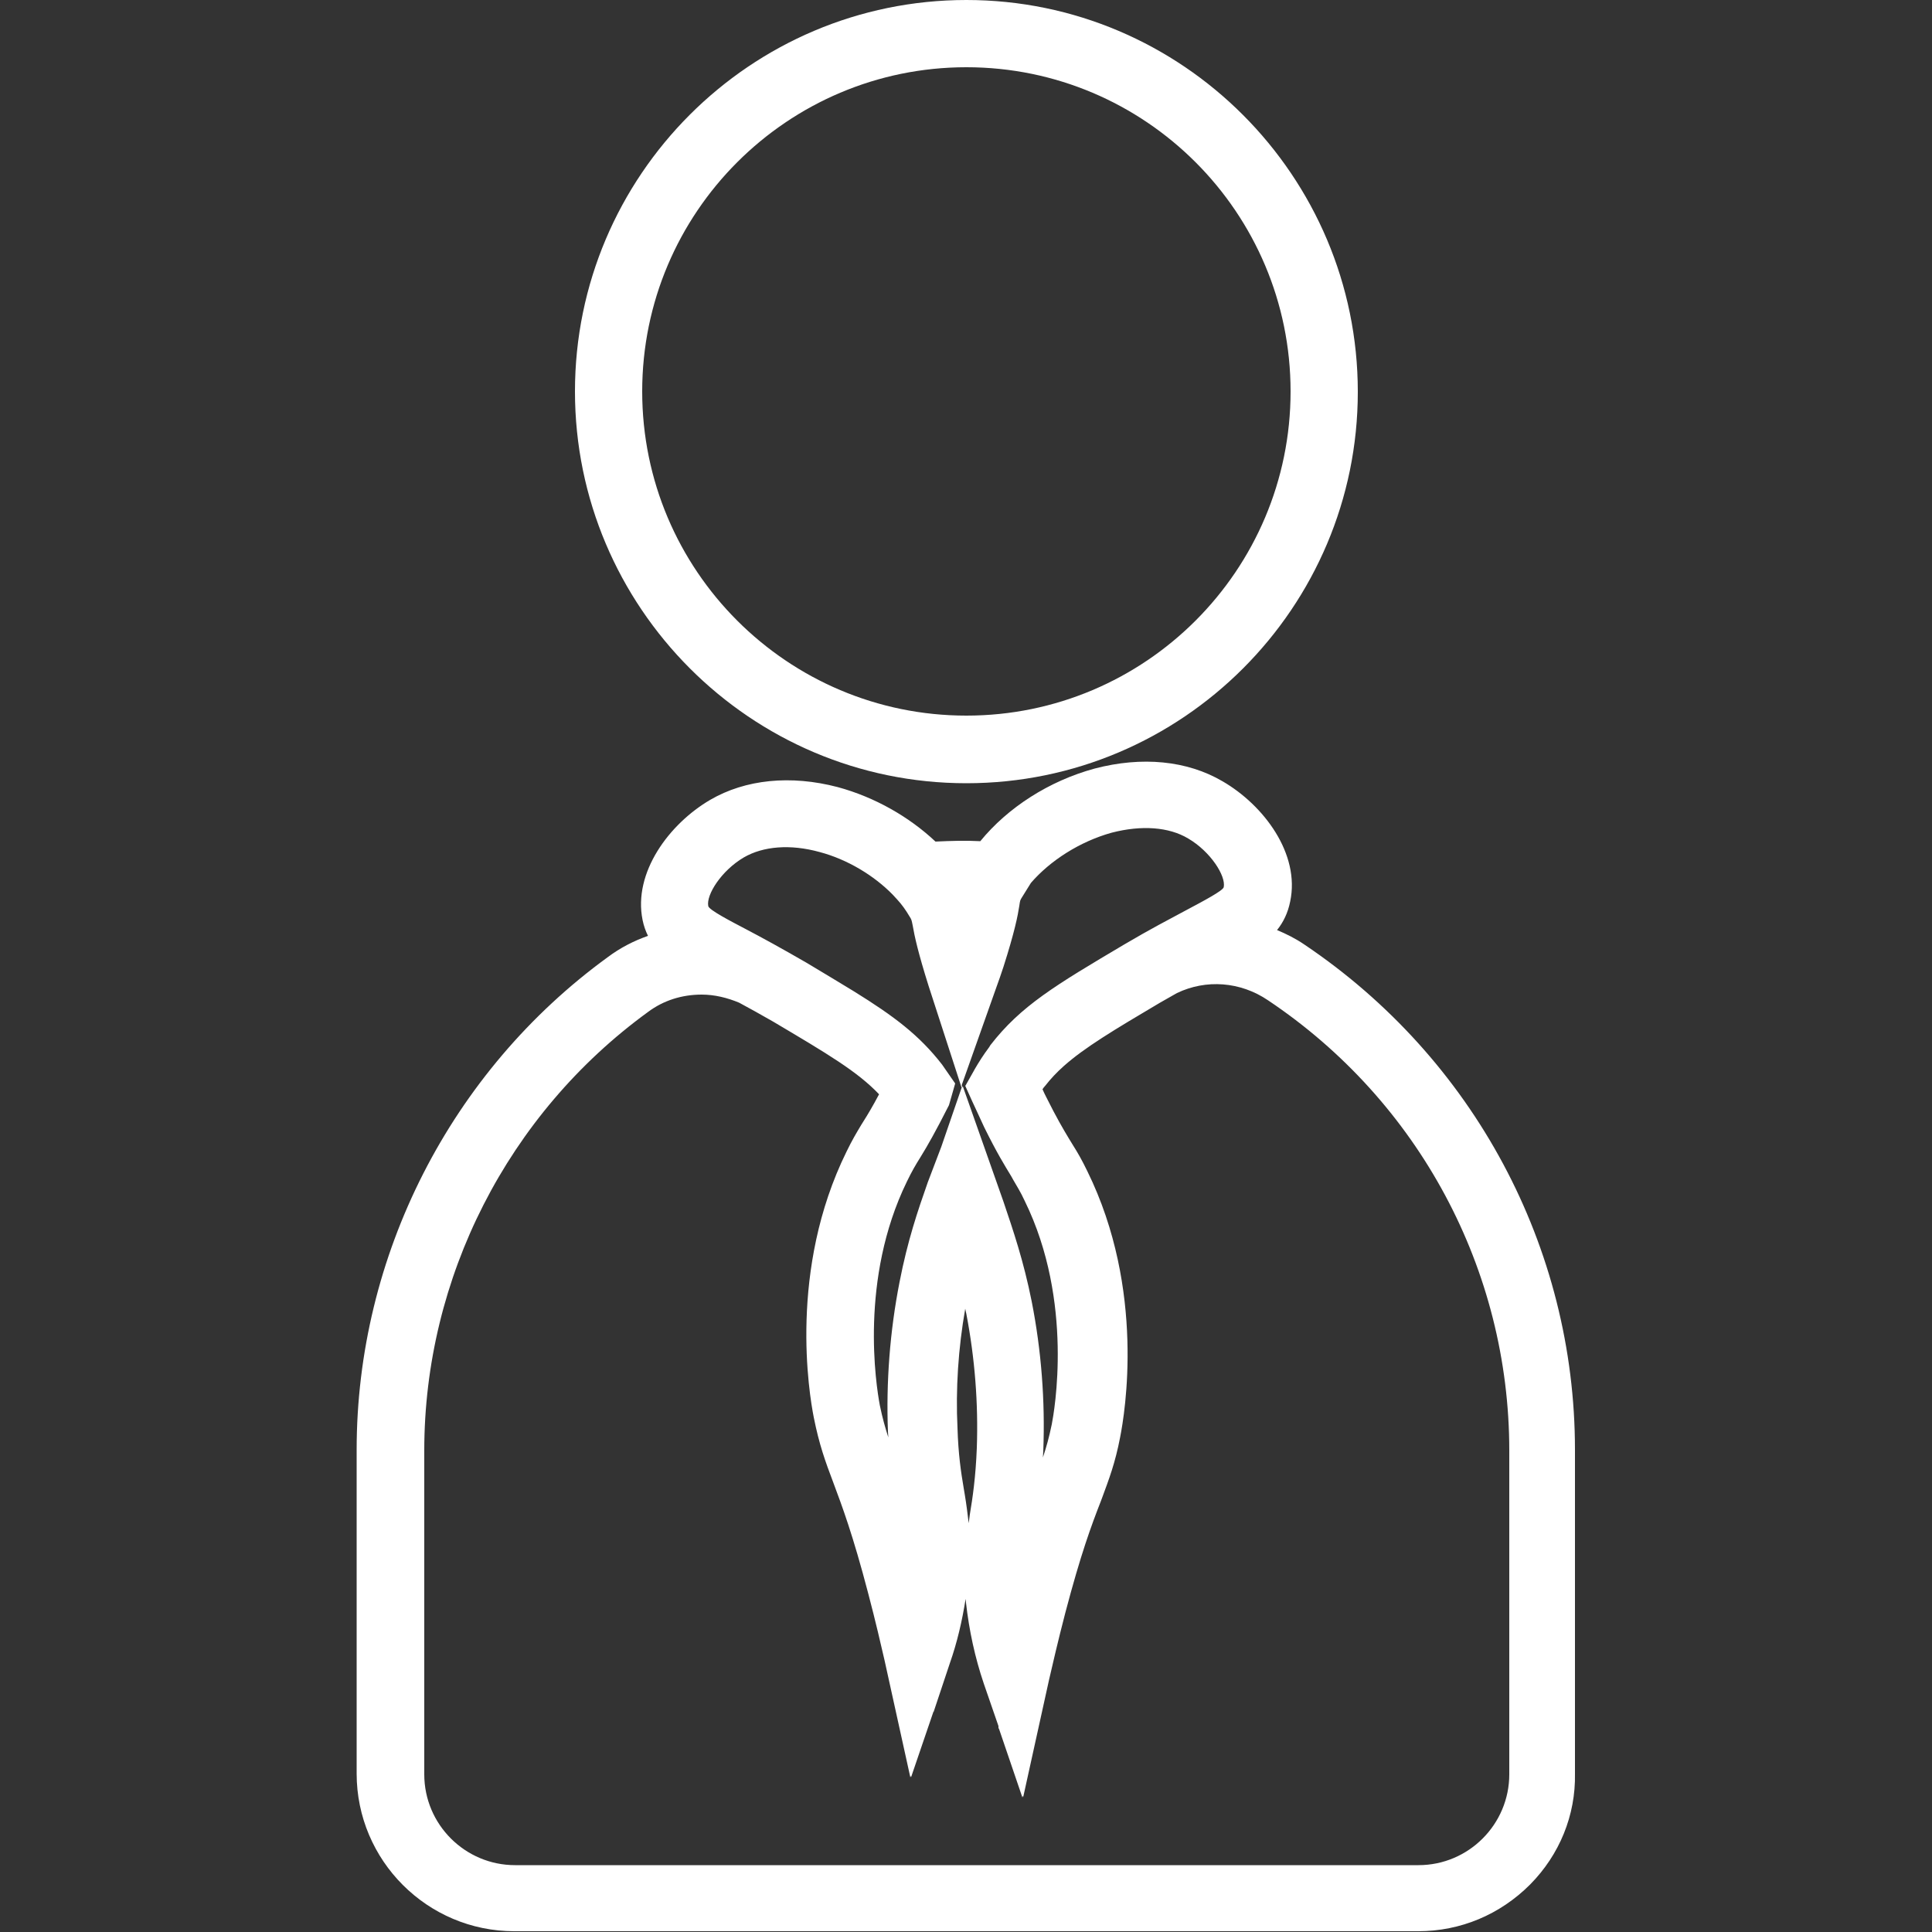 <?xml version="1.0" encoding="utf-8"?>
<!-- Generator: Adobe Illustrator 23.0.2, SVG Export Plug-In . SVG Version: 6.00 Build 0)  -->
<svg version="1.1" id="Layer_1" xmlns="http://www.w3.org/2000/svg" xmlns:xlink="http://www.w3.org/1999/xlink" x="0px" y="0px"
	 viewBox="0 0 500 500" style="enable-background:new 0 0 500 500;" xml:space="preserve">
<rect x="0" y="0" width="500" height="500" fill="#333333" stroke="none"/>
<style type="text/css">
	.st0{fill:#FFFFFF;}
</style>
<g>
	<path class="st0" d="M250.1,202.7c55.9,0,101.3-45.5,101.3-101.3S306,0,250.1,0S148.8,45.5,148.8,101.3S194.2,202.7,250.1,202.7z
		 M250.1,17.4c46.3,0,83.9,37.6,83.9,83.9s-37.6,83.9-83.9,83.9s-83.9-37.6-83.9-83.9S203.8,17.4,250.1,17.4z"/>
	<path class="st0" d="M337.5,244.4c-2.2-1.5-4.6-2.7-7-3.7c1.6-2,2.8-4.4,3.4-7.4c2.6-12.3-6.8-24.9-17.5-31.1
		c-9.2-5.4-20.9-6.5-33.1-3.3c-11.8,3.2-22.5,10.1-29.6,18.8c-3.7-0.2-7.4-0.1-11.6,0.1c-6.8-6.4-15.7-11.5-25.3-14.1
		c-12.2-3.2-23.9-2-33,3.3c-10.6,6.2-20,18.8-17.5,31.1c0.3,1.5,0.8,2.9,1.4,4.1c-3.7,1.3-7.2,3.1-10.4,5.5
		c-40.7,29.6-65,77.3-65,127.5v83.8c0,22.5,18.3,40.8,40.8,40.8H367c11,0,21.2-4.3,29-12.1c7.6-7.7,11.8-17.9,11.6-28.7v-83.8
		C407.6,322.8,381.4,273.9,337.5,244.4z M212.1,220.5c7.2,1.9,14.1,6.1,18.9,11l1.2,1.3c1.2,1.3,2.2,2.7,3.2,4.4
		c0.5,0.8,0.5,0.8,0.8,2.3c0.5,2.9,1.4,7,4.1,15.6l8.5,26.2l0-0.1l0.1,0.2l-5.3,15.4l-3.5,9.2c-2.6,7.4-5.2,15-7.3,25.8
		c-2.5,12.7-3.5,26-3,38.7c0,0.5,0.1,1,0.1,1.5c-0.8-2.5-1.5-4.9-2.2-8.3c-1-5.3-5.3-32.7,7-57.9c1.3-2.7,2.3-4.4,3.5-6.3
		c1.9-3.1,3.8-6.4,7.4-13.5l1.6-5.6l-3.4-4.9c-5.9-7.6-12.4-12.5-22.9-19c-3.6-2.2-7.6-4.6-12.1-7.3c-6.4-3.7-11.5-6.5-15.7-8.7
		c-4-2.1-9.6-5-9.8-6c-0.6-2.9,3.4-9.2,9.2-12.6C197.5,219,204.5,218.4,212.1,220.5z M287.7,215.5c7.7-2,14.8-1.5,19.8,1.5
		c5.8,3.4,9.8,9.7,9.2,12.6c-0.2,0.9-5.1,3.5-9.8,6c-4.1,2.2-9.3,4.9-15.9,8.8c-17.9,10.6-26.8,15.9-34.7,26.1
		c-0.1,0.2-0.2,0.3-0.3,0.5c-1.5,2-2.7,3.9-3.8,5.8c0,0.1-0.1,0.1-0.1,0.2l-2.2,3.9l0,0l-0.1,0.1l1.8,4c0.9,2,1.8,3.8,2.5,5.4
		l0.6,1.3c3.3,6.7,5.3,9.9,7,12.7l0.5,0.9c0.9,1.6,1.9,3.1,3,5.5c12.8,26.1,7.6,54.7,7,57.8c-0.7,3.4-1.4,5.9-2.3,8.6
		c0-0.5,0.1-1.1,0.1-1.7c0.5-13-0.5-26-3-38.7c-2.1-10.5-4.8-18.4-7.3-25.8l-10.5-29.8l-0.1,0.2l-0.2-0.6l9-25.4
		c0.6-1.6,1.2-3.4,1.8-5.2c2.9-9.1,3.7-13.2,4.1-15.8c0.2-1.4,0.2-1.4,0.7-2.2l2.3-3.7C271.7,222.8,279.4,217.8,287.7,215.5z
		 M247.8,369.6c-0.5-10.1,0.2-20.7,2-30.9c0.1,0.5,0.2,0.9,0.3,1.4c2.2,11.5,3.1,23.1,2.7,34.6c-0.3,7.7-1.1,13-1.8,17.2
		c-0.1,0.7-0.2,1.5-0.3,2.3c-0.3-2.5-0.6-4.9-1-7.3l-0.3-1.8C248.7,381,248,376.3,247.8,369.6z M191.3,259.5c2.6,1.4,5.5,3,8.8,4.9
		c14,8.3,21.8,12.9,27.4,18.8c-1.7,3.2-2.9,5.2-4.1,7.1l-0.5,0.8c-1.2,2-2.4,4-3.8,6.9c-15.1,30.6-9.7,62.7-8.5,68.8
		c1.4,7,2.9,11.2,5.1,17c2.2,5.9,5,13.3,9,28.6c1.9,7.2,3.3,13.3,4.2,17.2l6.7,30.4l0.1-0.4l0.1,0.3l5.8-17l0,0.2l4.2-12.6
		c1.9-5.4,3.2-11,4.1-16.7c0,0.3,0.1,0.6,0.1,1c0.8,7.1,2.3,14.1,4.6,20.9l3.8,11v0.8l0.1-0.4l0,0.1v0.3l0-0.2l6.1,17.9l0.1-0.5
		l0.1,0.4l6.7-30.4c0.9-3.9,2.3-10,4.2-17.3c4-15.2,6.7-22.5,9.2-28.9l0.3-0.8c1.8-4.9,3.4-9,4.7-15.8c1.2-6.1,6.6-38.1-8.5-68.8
		c-1.4-2.9-2.5-4.8-3.7-6.7l-1.1-1.8c-1.5-2.5-3.1-5.2-5.9-10.8c-0.3-0.6-0.6-1.2-0.9-1.9c0.2-0.3,0.4-0.6,0.7-0.9
		c1.4-1.8,3-3.5,4.8-5.1c5.4-4.8,12.9-9.3,24.9-16.4c1.6-0.9,3-1.7,4.4-2.5c7.5-3.6,16.4-3,23.6,1.9c39,26.1,62.4,69.7,62.4,116.5
		v83.8c0,12.9-10.5,23.5-23.5,23.5H133.3c-12.9,0-23.5-10.5-23.5-23.5v-83.8c0-44.7,21.6-87.1,57.9-113.5c4-3,8.8-4.5,13.9-4.5
		C184.9,257.4,188.2,258.2,191.3,259.5z"/>
</g>
</svg>
